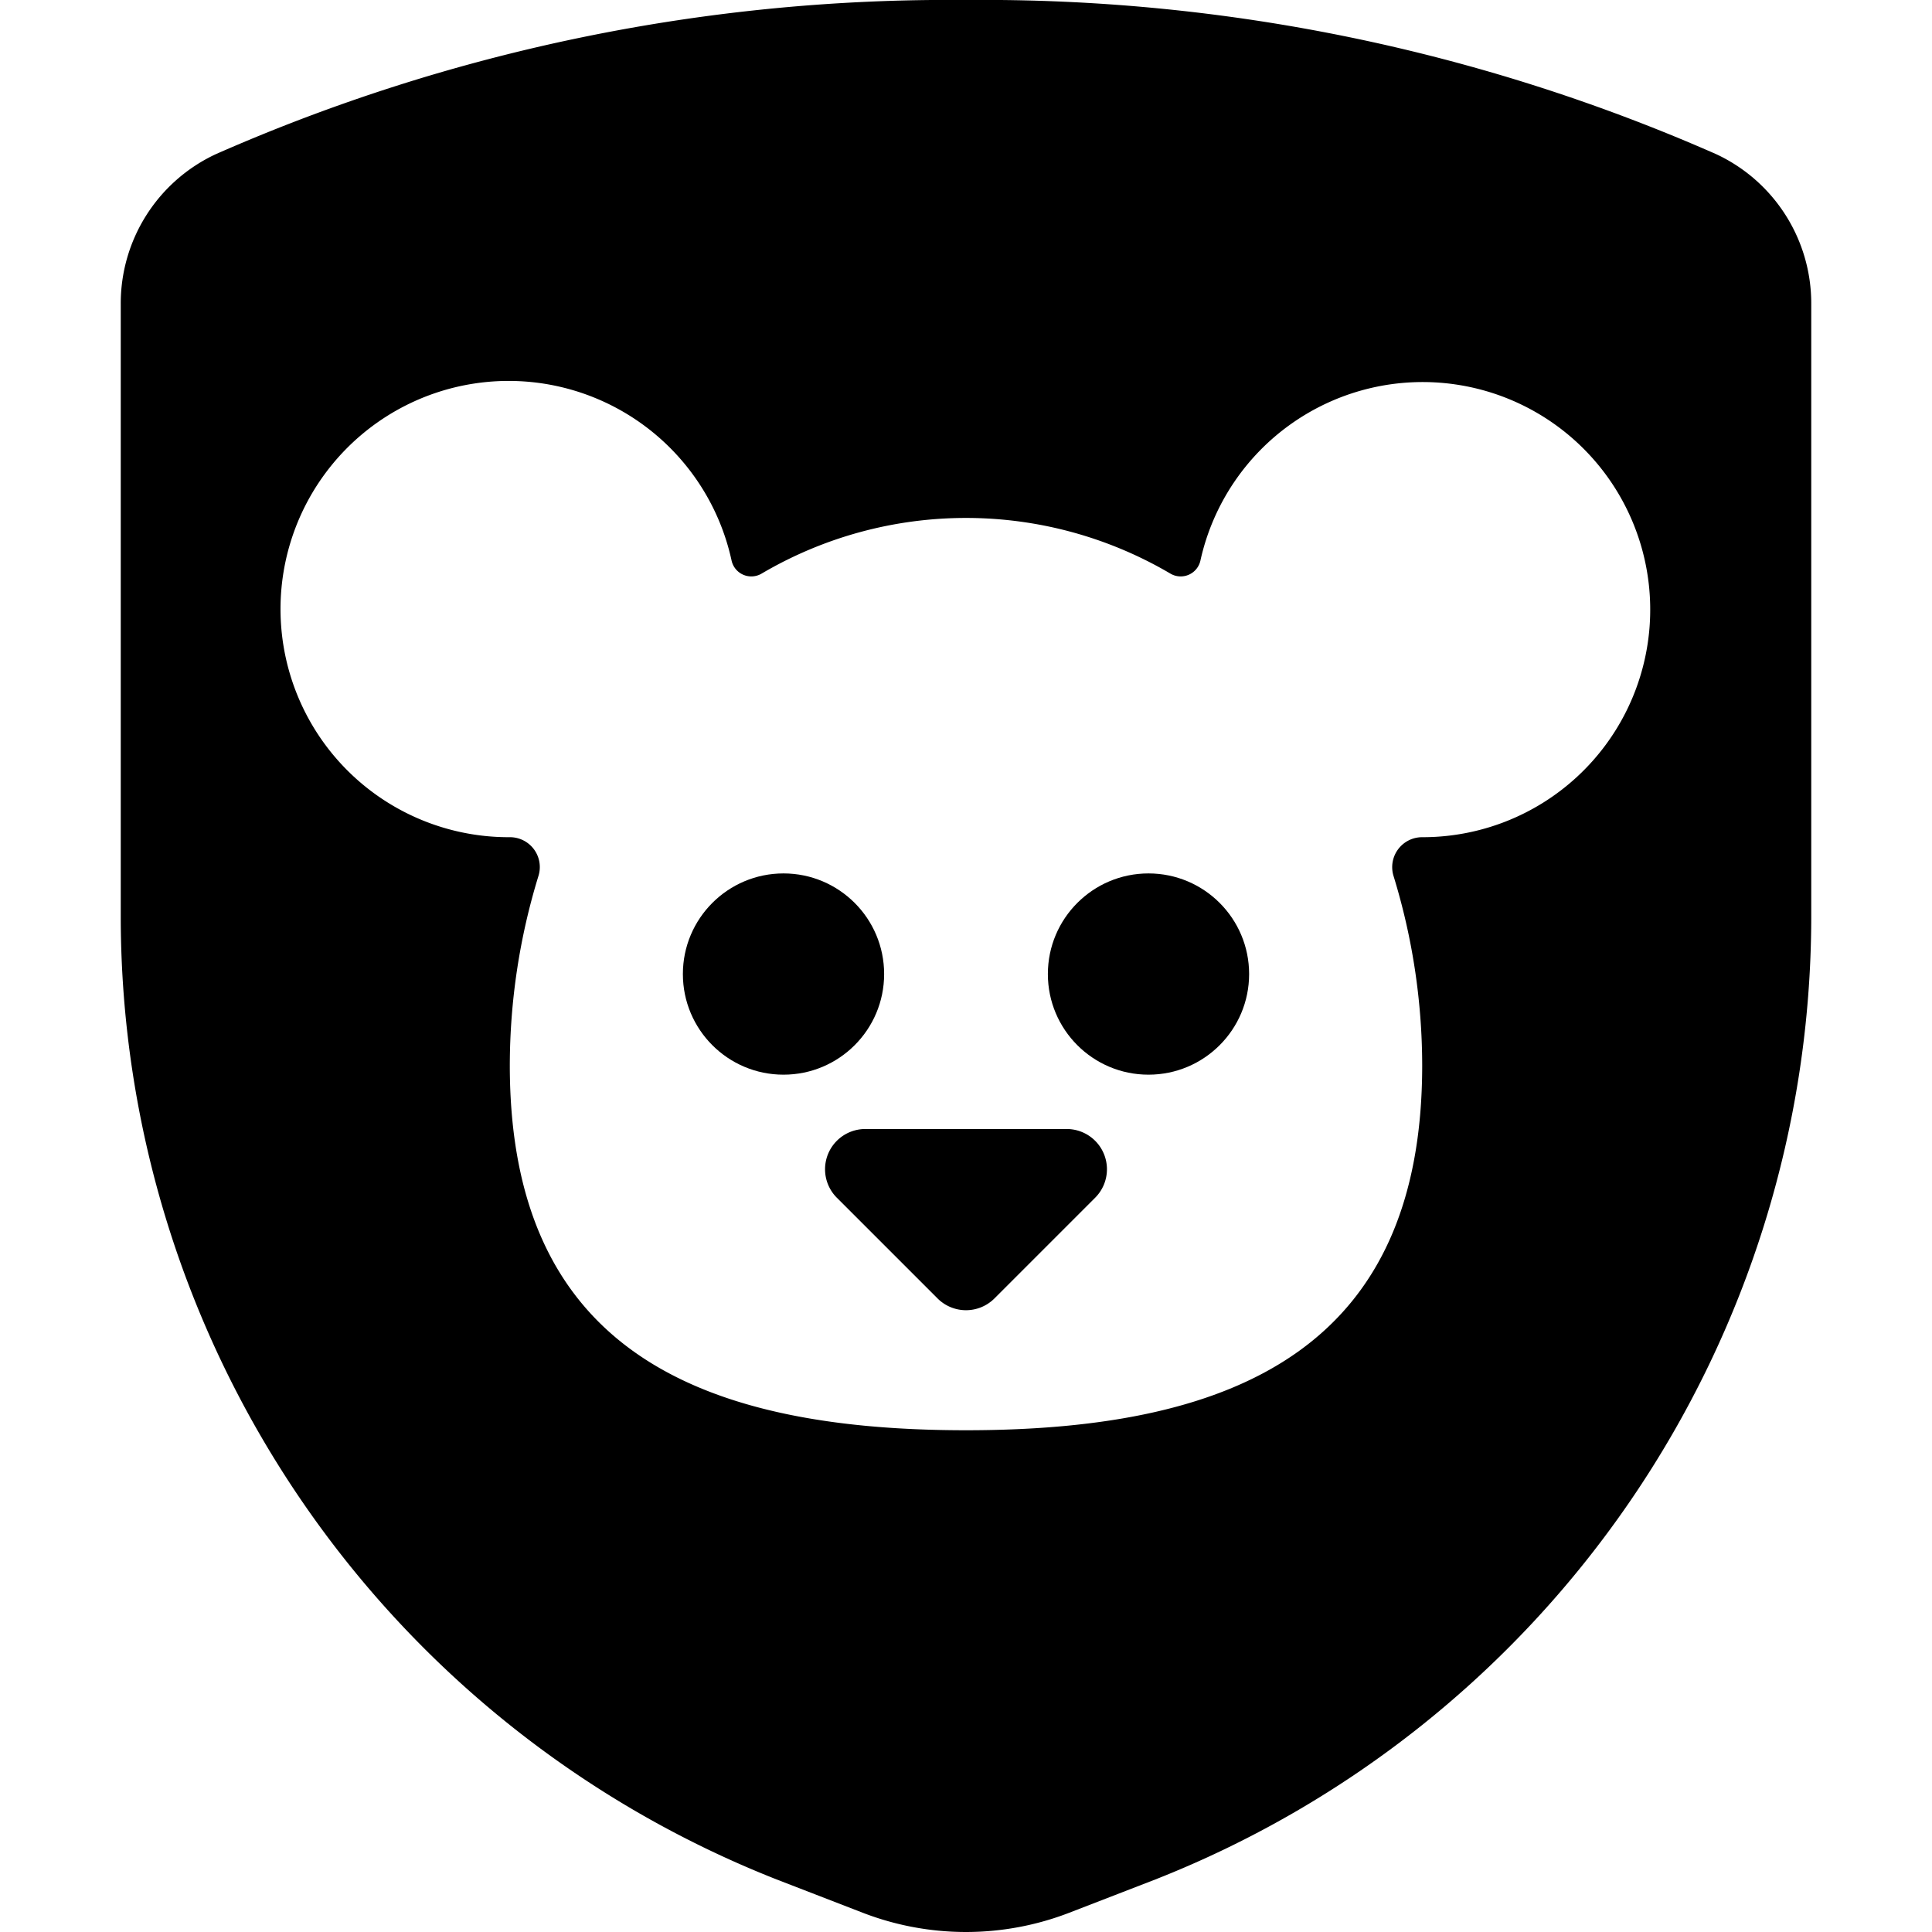 <svg id="Bold" xmlns="http://www.w3.org/2000/svg" viewBox="0 0 24 24"><title>wildlife-protection-shield</title><path d="M21.319,1.915A22.6,22.6,0,0,0,12,0,22.6,22.6,0,0,0,2.681,1.915,2.045,2.045,0,0,0,1.5,3.774v7.638A12.863,12.863,0,0,0,9.647,23.347l1.068.413a3.56,3.56,0,0,0,2.57,0l1.068-.413A12.863,12.863,0,0,0,22.5,11.412V3.774A2.045,2.045,0,0,0,21.319,1.915ZM17.667,10.4a.372.372,0,0,0-.356.482,8.024,8.024,0,0,1,.356,2.351c0,3.443-2.224,4.534-5.667,4.534s-5.667-1.091-5.667-4.534a8.035,8.035,0,0,1,.356-2.352.371.371,0,0,0-.356-.481A2.834,2.834,0,1,1,9.088,6.964a.251.251,0,0,0,.372.162,5.008,5.008,0,0,1,5.08,0,.251.251,0,0,0,.372-.162A2.827,2.827,0,1,1,17.667,10.4Z"/><circle cx="9.733" cy="12.1" r="1.25"/><circle cx="14.267" cy="12.1" r="1.25"/><path d="M13.25,14.025h-2.5a.5.5,0,0,0-.354.854l1.25,1.25a.5.5,0,0,0,.708,0l1.25-1.25a.5.5,0,0,0-.354-.854Z"/></svg>
